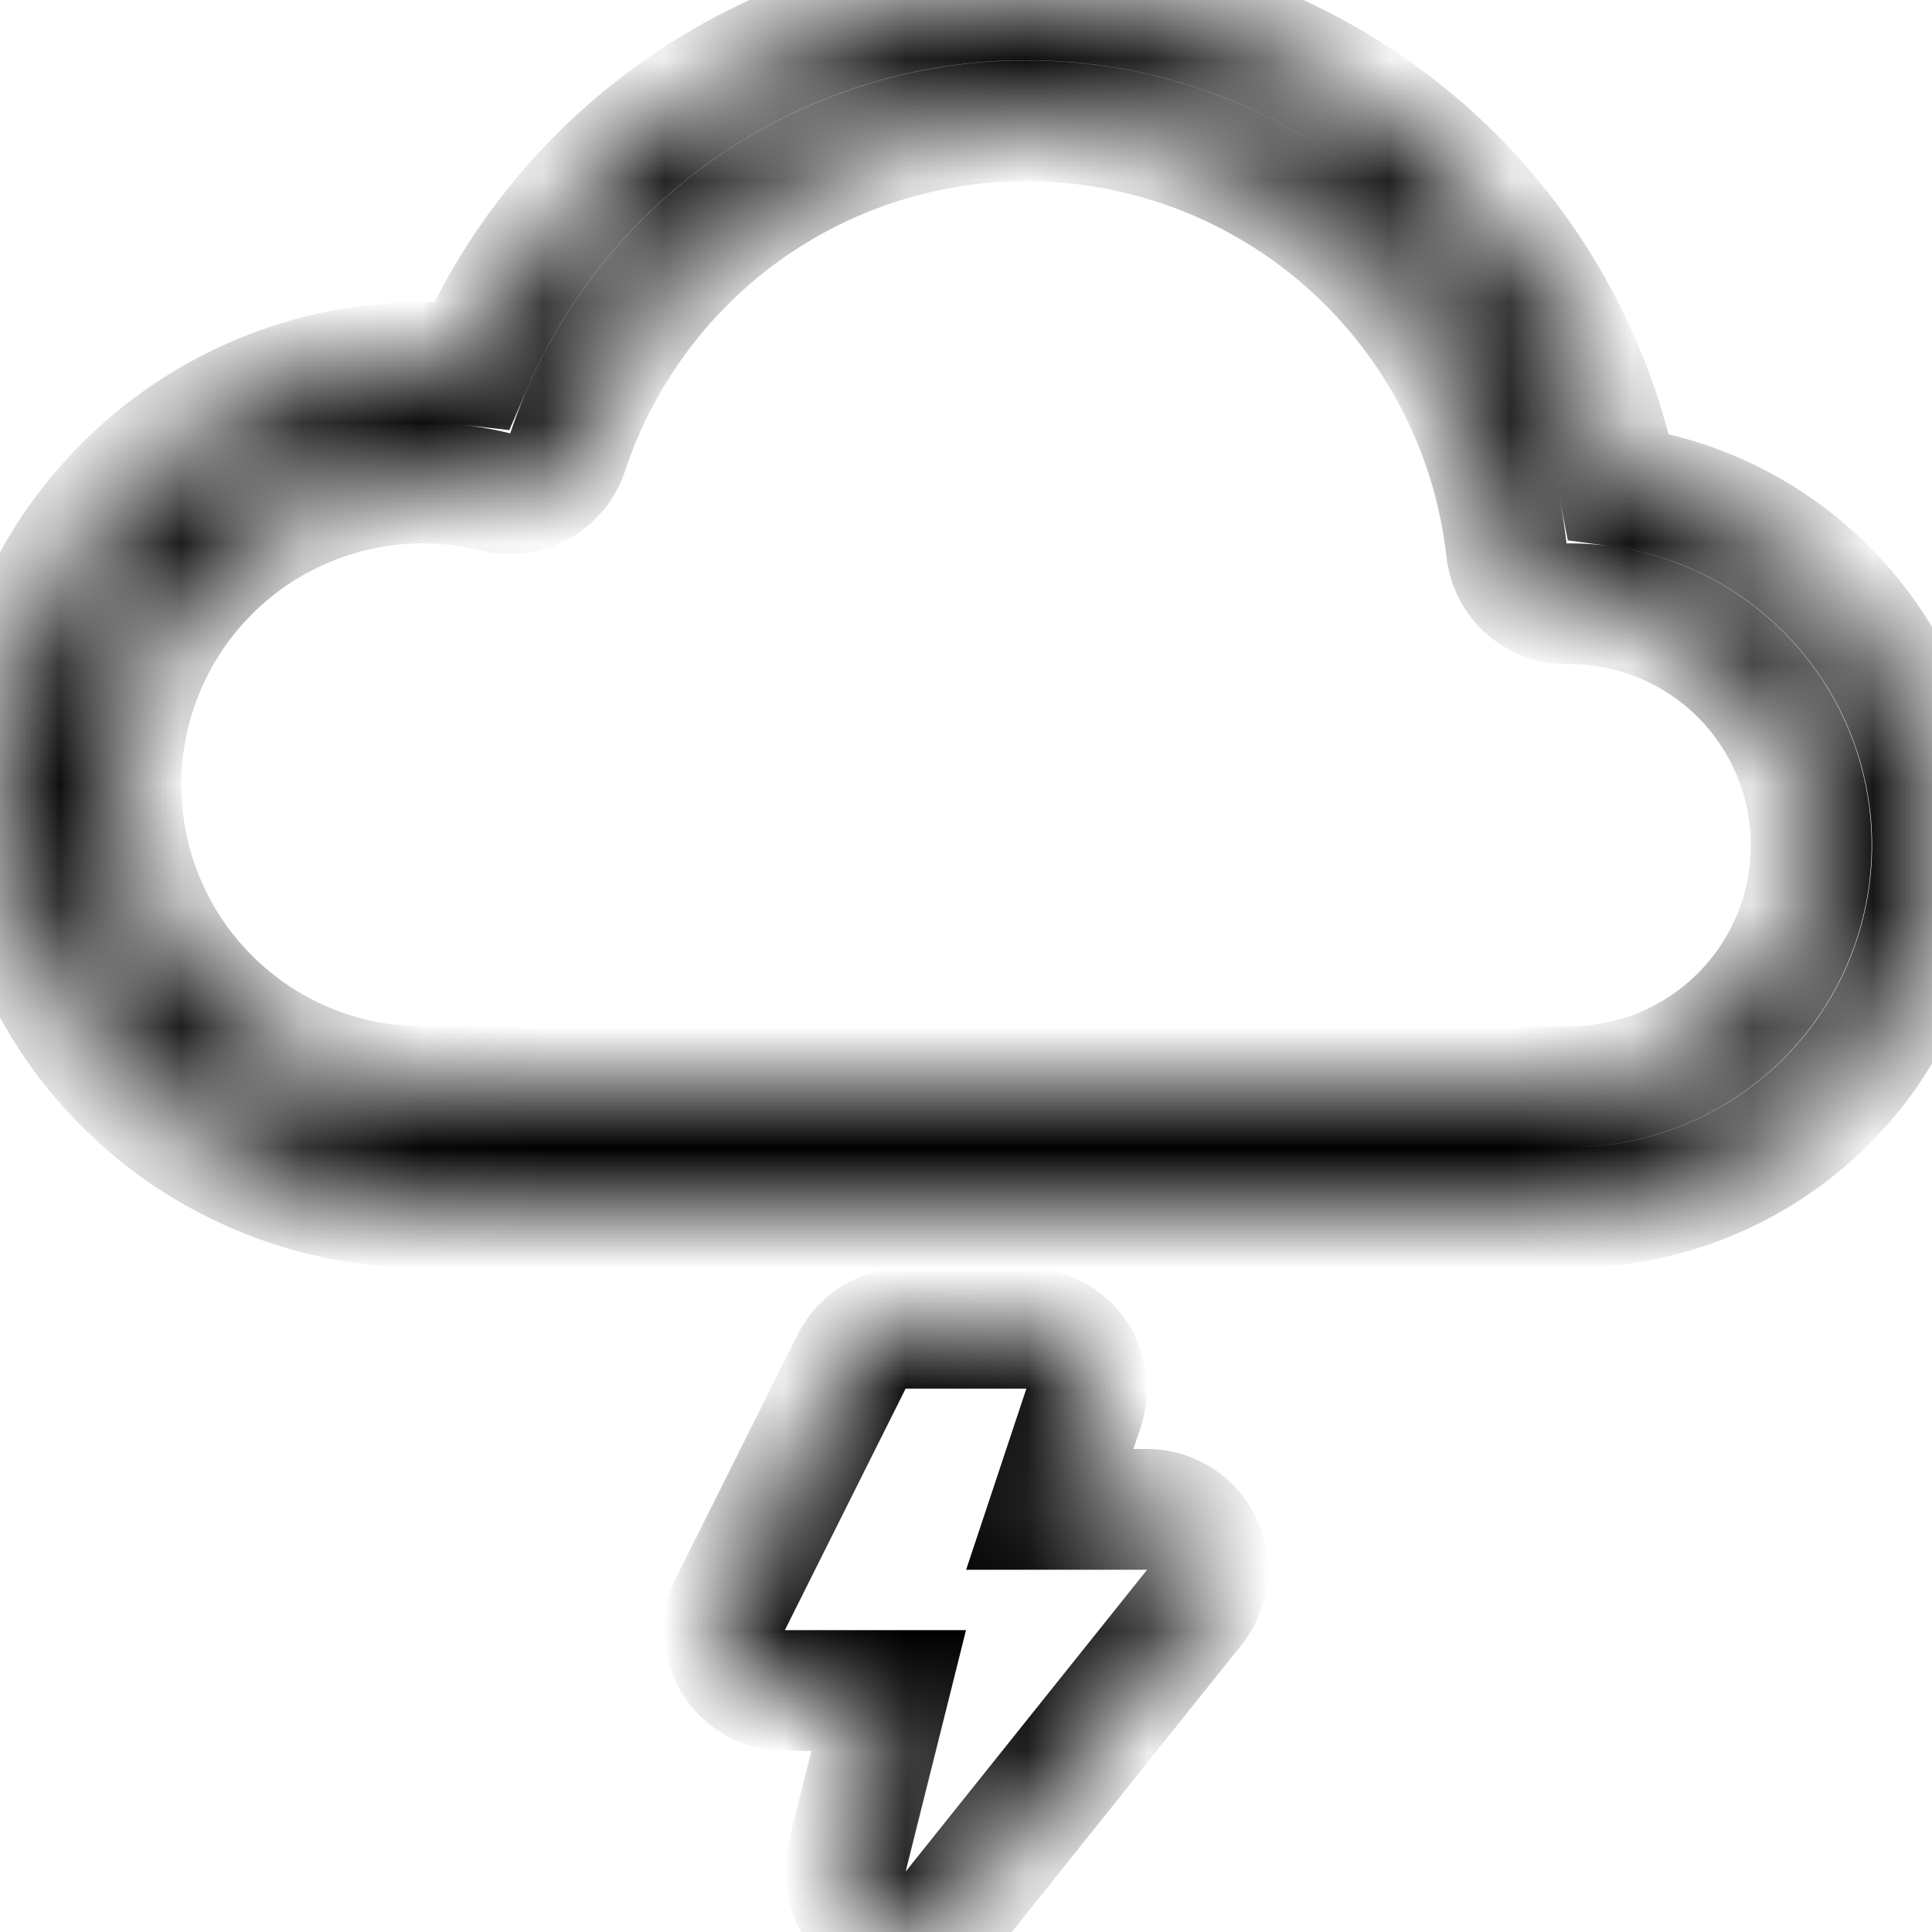<svg width="16" height="16" viewBox="0 0 16 16" fill="none" xmlns="http://www.w3.org/2000/svg">
<g clip-path="url(#clip0_2_14)">
<mask id="path-1-inside-1_2_14" fill="white">
<path d="M13.405 4.027C13.197 2.98 12.66 2.027 11.872 1.307C11.084 0.588 10.087 0.139 9.025 0.027C7.964 -0.085 6.895 0.145 5.973 0.684C5.052 1.223 4.328 2.043 3.906 3.023C3.433 2.969 2.954 3.011 2.497 3.148C2.041 3.285 1.618 3.514 1.253 3.821C0.889 4.127 0.591 4.505 0.377 4.931C0.163 5.356 0.039 5.821 0.011 6.297C-0.016 6.772 0.053 7.248 0.216 7.696C0.379 8.144 0.631 8.553 0.958 8.9C1.284 9.247 1.678 9.523 2.115 9.712C2.553 9.901 3.024 9.999 3.5 10H13C13.761 10.001 14.494 9.712 15.05 9.193C15.607 8.674 15.945 7.962 15.996 7.203C16.048 6.444 15.809 5.693 15.328 5.103C14.847 4.514 14.159 4.129 13.405 4.027ZM8.5 1C9.484 1 10.434 1.362 11.167 2.018C11.9 2.674 12.367 3.577 12.476 4.555C12.49 4.678 12.548 4.791 12.64 4.874C12.733 4.956 12.852 5.001 12.976 5H13C13.53 5 14.039 5.211 14.414 5.586C14.789 5.961 15 6.47 15 7C15 7.53 14.789 8.039 14.414 8.414C14.039 8.789 13.53 9 13 9H3.5C3.146 9 2.796 8.925 2.474 8.779C2.151 8.634 1.863 8.421 1.628 8.156C1.394 7.891 1.218 7.579 1.114 7.241C1.009 6.903 0.977 6.547 1.02 6.195C1.063 5.844 1.18 5.506 1.364 5.203C1.547 4.901 1.793 4.641 2.085 4.44C2.376 4.239 2.707 4.103 3.056 4.04C3.404 3.977 3.762 3.989 4.105 4.074C4.228 4.105 4.357 4.088 4.468 4.027C4.578 3.966 4.662 3.865 4.701 3.745C4.965 2.946 5.475 2.251 6.157 1.758C6.839 1.265 7.659 1 8.5 1ZM7.053 11.276C7.095 11.193 7.158 11.123 7.237 11.075C7.316 11.026 7.407 11 7.5 11H8.5C8.579 11 8.657 11.019 8.728 11.055C8.798 11.091 8.859 11.143 8.905 11.208C8.952 11.272 8.982 11.346 8.994 11.425C9.006 11.503 8.999 11.583 8.974 11.658L8.694 12.5H9.5C9.594 12.5 9.686 12.527 9.766 12.577C9.845 12.627 9.909 12.699 9.95 12.784C9.991 12.868 10.007 12.963 9.996 13.056C9.985 13.15 9.949 13.239 9.89 13.312L7.89 15.812C7.819 15.901 7.719 15.962 7.608 15.987C7.497 16.011 7.381 15.997 7.279 15.947C7.177 15.896 7.095 15.812 7.047 15.709C6.999 15.606 6.988 15.489 7.015 15.379L7.36 14H6.5C6.415 14 6.331 13.978 6.256 13.937C6.182 13.895 6.119 13.835 6.075 13.763C6.03 13.69 6.004 13.607 6 13.522C5.997 13.437 6.015 13.352 6.053 13.276L7.053 11.276Z"/>
</mask>
<path d="M13.405 4.027L12.915 4.124L12.984 4.475L13.338 4.523L13.405 4.027ZM3.906 3.023L3.849 3.52L4.218 3.562L4.365 3.221L3.906 3.023ZM3.5 10L3.499 10.5H3.5V10ZM13 10L13.001 9.5H13V10ZM8.5 1L8.5 1.5H8.5L8.5 1ZM12.476 4.555L12.973 4.5L12.973 4.499L12.476 4.555ZM12.976 5V4.5L12.973 4.5L12.976 5ZM13 5V4.5V5ZM3.5 9L3.5 9.5H3.5V9ZM4.105 4.074L4.226 3.589L4.226 3.589L4.105 4.074ZM4.701 3.745L4.226 3.588L4.226 3.589L4.701 3.745ZM7.053 11.276L6.606 11.052L6.606 11.052L7.053 11.276ZM7.5 11V10.5H7.5L7.5 11ZM8.5 11L8.5 10.5H8.5V11ZM8.974 11.658L8.5 11.5L8.5 11.5L8.974 11.658ZM8.694 12.5L8.22 12.342L8.001 13H8.694V12.5ZM9.5 12.5L9.501 12H9.5V12.5ZM9.89 13.312L10.28 13.624L10.281 13.624L9.89 13.312ZM7.89 15.812L8.279 16.126L8.28 16.124L7.89 15.812ZM7.015 15.379L6.53 15.258L6.529 15.259L7.015 15.379ZM7.36 14L7.845 14.121L8 13.5H7.36V14ZM6.5 14L6.5 14.5H6.5V14ZM6.053 13.276L6.5 13.5L6.5 13.5L6.053 13.276ZM13.895 3.93C13.667 2.778 13.076 1.73 12.209 0.938L11.535 1.677C12.244 2.324 12.728 3.182 12.915 4.124L13.895 3.93ZM12.209 0.938C11.343 0.147 10.245 -0.347 9.078 -0.47L8.973 0.524C9.928 0.625 10.826 1.029 11.535 1.677L12.209 0.938ZM9.078 -0.47C7.91 -0.594 6.734 -0.34 5.721 0.253L6.226 1.116C7.055 0.63 8.017 0.423 8.973 0.524L9.078 -0.47ZM5.721 0.253C4.708 0.845 3.911 1.747 3.447 2.825L4.365 3.221C4.745 2.338 5.397 1.601 6.226 1.116L5.721 0.253ZM3.963 2.526C3.422 2.464 2.875 2.513 2.353 2.67L2.641 3.627C3.032 3.51 3.443 3.473 3.849 3.52L3.963 2.526ZM2.353 2.67C1.832 2.826 1.348 3.088 0.932 3.438L1.575 4.204C1.888 3.941 2.25 3.745 2.641 3.627L2.353 2.67ZM0.932 3.438C0.515 3.788 0.174 4.22 -0.07 4.706L0.824 5.155C1.007 4.79 1.263 4.466 1.575 4.204L0.932 3.438ZM-0.07 4.706C-0.314 5.193 -0.456 5.724 -0.488 6.268L0.51 6.326C0.534 5.918 0.641 5.52 0.824 5.155L-0.07 4.706ZM-0.488 6.268C-0.519 6.811 -0.44 7.355 -0.254 7.867L0.686 7.525C0.546 7.141 0.487 6.733 0.51 6.326L-0.488 6.268ZM-0.254 7.867C-0.068 8.378 0.221 8.847 0.594 9.243L1.322 8.557C1.042 8.26 0.825 7.909 0.686 7.525L-0.254 7.867ZM0.594 9.243C0.967 9.639 1.417 9.955 1.917 10.171L2.314 9.253C1.939 9.091 1.602 8.854 1.322 8.557L0.594 9.243ZM1.917 10.171C2.416 10.387 2.955 10.499 3.499 10.5L3.501 9.5C3.093 9.499 2.689 9.415 2.314 9.253L1.917 10.171ZM3.5 10.5H13V9.5H3.5V10.5ZM12.999 10.5C13.887 10.501 14.742 10.165 15.392 9.559L14.709 8.828C14.246 9.26 13.635 9.501 13.001 9.5L12.999 10.5ZM15.392 9.559C16.041 8.953 16.435 8.123 16.495 7.237L15.498 7.169C15.455 7.802 15.173 8.395 14.709 8.828L15.392 9.559ZM16.495 7.237C16.555 6.351 16.277 5.475 15.715 4.787L14.94 5.419C15.341 5.911 15.541 6.536 15.498 7.169L16.495 7.237ZM15.715 4.787C15.154 4.099 14.352 3.65 13.472 3.532L13.338 4.523C13.967 4.607 14.539 4.928 14.94 5.419L15.715 4.787ZM8.5 1.5C9.361 1.5 10.192 1.817 10.834 2.391L11.5 1.645C10.675 0.908 9.607 0.5 8.5 0.5L8.5 1.5ZM10.834 2.391C11.476 2.965 11.883 3.755 11.979 4.611L12.973 4.499C12.85 3.399 12.325 2.383 11.5 1.645L10.834 2.391ZM11.979 4.61C12.006 4.856 12.123 5.083 12.308 5.247L12.973 4.5H12.973L11.979 4.61ZM12.308 5.247C12.493 5.411 12.732 5.502 12.979 5.5L12.973 4.5H12.973L12.308 5.247ZM12.976 5.5H13V4.5H12.976V5.5ZM13 5.5C13.398 5.5 13.779 5.658 14.061 5.939L14.768 5.232C14.299 4.763 13.663 4.5 13 4.5V5.5ZM14.061 5.939C14.342 6.221 14.5 6.602 14.5 7H15.5C15.5 6.337 15.237 5.701 14.768 5.232L14.061 5.939ZM14.5 7C14.5 7.398 14.342 7.779 14.061 8.061L14.768 8.768C15.237 8.299 15.5 7.663 15.5 7H14.5ZM14.061 8.061C13.779 8.342 13.398 8.5 13 8.5V9.5C13.663 9.5 14.299 9.237 14.768 8.768L14.061 8.061ZM13 8.5H3.5V9.5H13V8.5ZM3.5 8.5C3.217 8.5 2.937 8.44 2.679 8.323L2.268 9.235C2.655 9.409 3.075 9.5 3.5 9.5L3.5 8.5ZM2.679 8.323C2.421 8.207 2.191 8.037 2.003 7.825L1.254 8.487C1.535 8.805 1.881 9.06 2.268 9.235L2.679 8.323ZM2.003 7.825C1.815 7.613 1.675 7.363 1.591 7.093L0.636 7.389C0.762 7.795 0.972 8.169 1.254 8.487L2.003 7.825ZM1.591 7.093C1.507 6.822 1.482 6.537 1.516 6.256L0.524 6.134C0.472 6.556 0.51 6.984 0.636 7.389L1.591 7.093ZM1.516 6.256C1.551 5.975 1.644 5.705 1.791 5.463L0.936 4.944C0.716 5.307 0.575 5.713 0.524 6.134L1.516 6.256ZM1.791 5.463C1.938 5.221 2.135 5.012 2.368 4.852L1.802 4.028C1.452 4.269 1.157 4.581 0.936 4.944L1.791 5.463ZM2.368 4.852C2.601 4.692 2.866 4.583 3.145 4.532L2.966 3.548C2.549 3.624 2.151 3.787 1.802 4.028L2.368 4.852ZM3.145 4.532C3.423 4.482 3.709 4.491 3.984 4.559L4.226 3.589C3.814 3.486 3.384 3.472 2.966 3.548L3.145 4.532ZM3.984 4.559C4.229 4.62 4.488 4.586 4.709 4.464L4.226 3.589L3.984 4.559ZM4.709 4.464C4.93 4.342 5.097 4.141 5.176 3.901L4.226 3.589L4.709 4.464ZM5.176 3.902C5.407 3.203 5.853 2.595 6.449 2.163L5.864 1.353C5.097 1.907 4.524 2.689 4.226 3.588L5.176 3.902ZM6.449 2.163C7.046 1.732 7.764 1.5 8.5 1.5L8.5 0.5C7.553 0.5 6.631 0.799 5.864 1.353L6.449 2.163ZM7.5 11.5L6.975 10.649C6.817 10.747 6.689 10.886 6.606 11.052L7.5 11.5ZM7.5 11.5L7.5 10.5C7.314 10.5 7.133 10.552 6.975 10.649L7.5 11.5ZM7.5 11.5H8.5V10.5H7.5V11.5ZM8.5 11.5L8.956 10.61C8.815 10.538 8.659 10.5 8.5 10.5L8.5 11.5ZM8.5 11.5L9.311 10.915C9.218 10.787 9.097 10.682 8.956 10.61L8.5 11.5ZM8.5 11.5H8.5L9.488 11.349C9.464 11.193 9.404 11.044 9.311 10.915L8.5 11.5ZM8.5 11.5H8.5L9.448 11.816C9.498 11.666 9.512 11.506 9.488 11.349L8.5 11.5ZM8.5 11.5L8.22 12.342L9.168 12.658L9.448 11.816L8.5 11.5ZM8.694 13H9.5V12H8.694V13ZM9.499 13V13L10.032 12.154C9.873 12.054 9.689 12 9.501 12L9.499 13ZM9.499 13V13L10.401 12.567C10.319 12.397 10.191 12.254 10.032 12.154L9.499 13ZM9.499 13H9.499L10.493 13.113C10.514 12.926 10.482 12.737 10.401 12.567L9.499 13ZM9.499 13L9.499 13L10.281 13.624C10.398 13.477 10.472 13.3 10.493 13.113L9.499 13ZM9.5 13L7.5 15.5L8.28 16.124L10.28 13.624L9.5 13ZM7.5 15.498L7.716 16.475C7.938 16.426 8.137 16.303 8.279 16.125L7.5 15.498ZM7.5 15.498L7.057 16.395C7.261 16.496 7.493 16.524 7.716 16.475L7.5 15.498ZM7.5 15.498L6.594 15.92C6.69 16.126 6.853 16.294 7.057 16.395L7.5 15.498ZM7.5 15.498V15.498L6.529 15.259C6.475 15.481 6.498 15.713 6.594 15.92L7.5 15.498ZM7.5 15.5L7.845 14.121L6.875 13.879L6.53 15.258L7.5 15.5ZM7.36 13.5H6.5V14.5H7.36V13.5ZM6.5 13.5L6.013 14.373C6.162 14.456 6.329 14.5 6.5 14.5L6.5 13.5ZM6.5 13.5H6.5L5.649 14.025C5.739 14.171 5.864 14.29 6.013 14.373L6.5 13.5ZM6.5 13.5H6.5L5.501 13.544C5.509 13.715 5.56 13.88 5.649 14.025L6.5 13.5ZM6.5 13.5L5.606 13.052C5.53 13.204 5.493 13.374 5.501 13.544L6.5 13.5ZM6.5 13.5L7.5 11.5L6.606 11.052L5.606 13.052L6.5 13.5Z" fill="black" mask="url(#path-1-inside-1_2_14)"/>
</g>
<defs>
<clipPath id="clip0_2_14">
<rect width="16" height="16" fill="white"/>
</clipPath>
</defs>
</svg>
